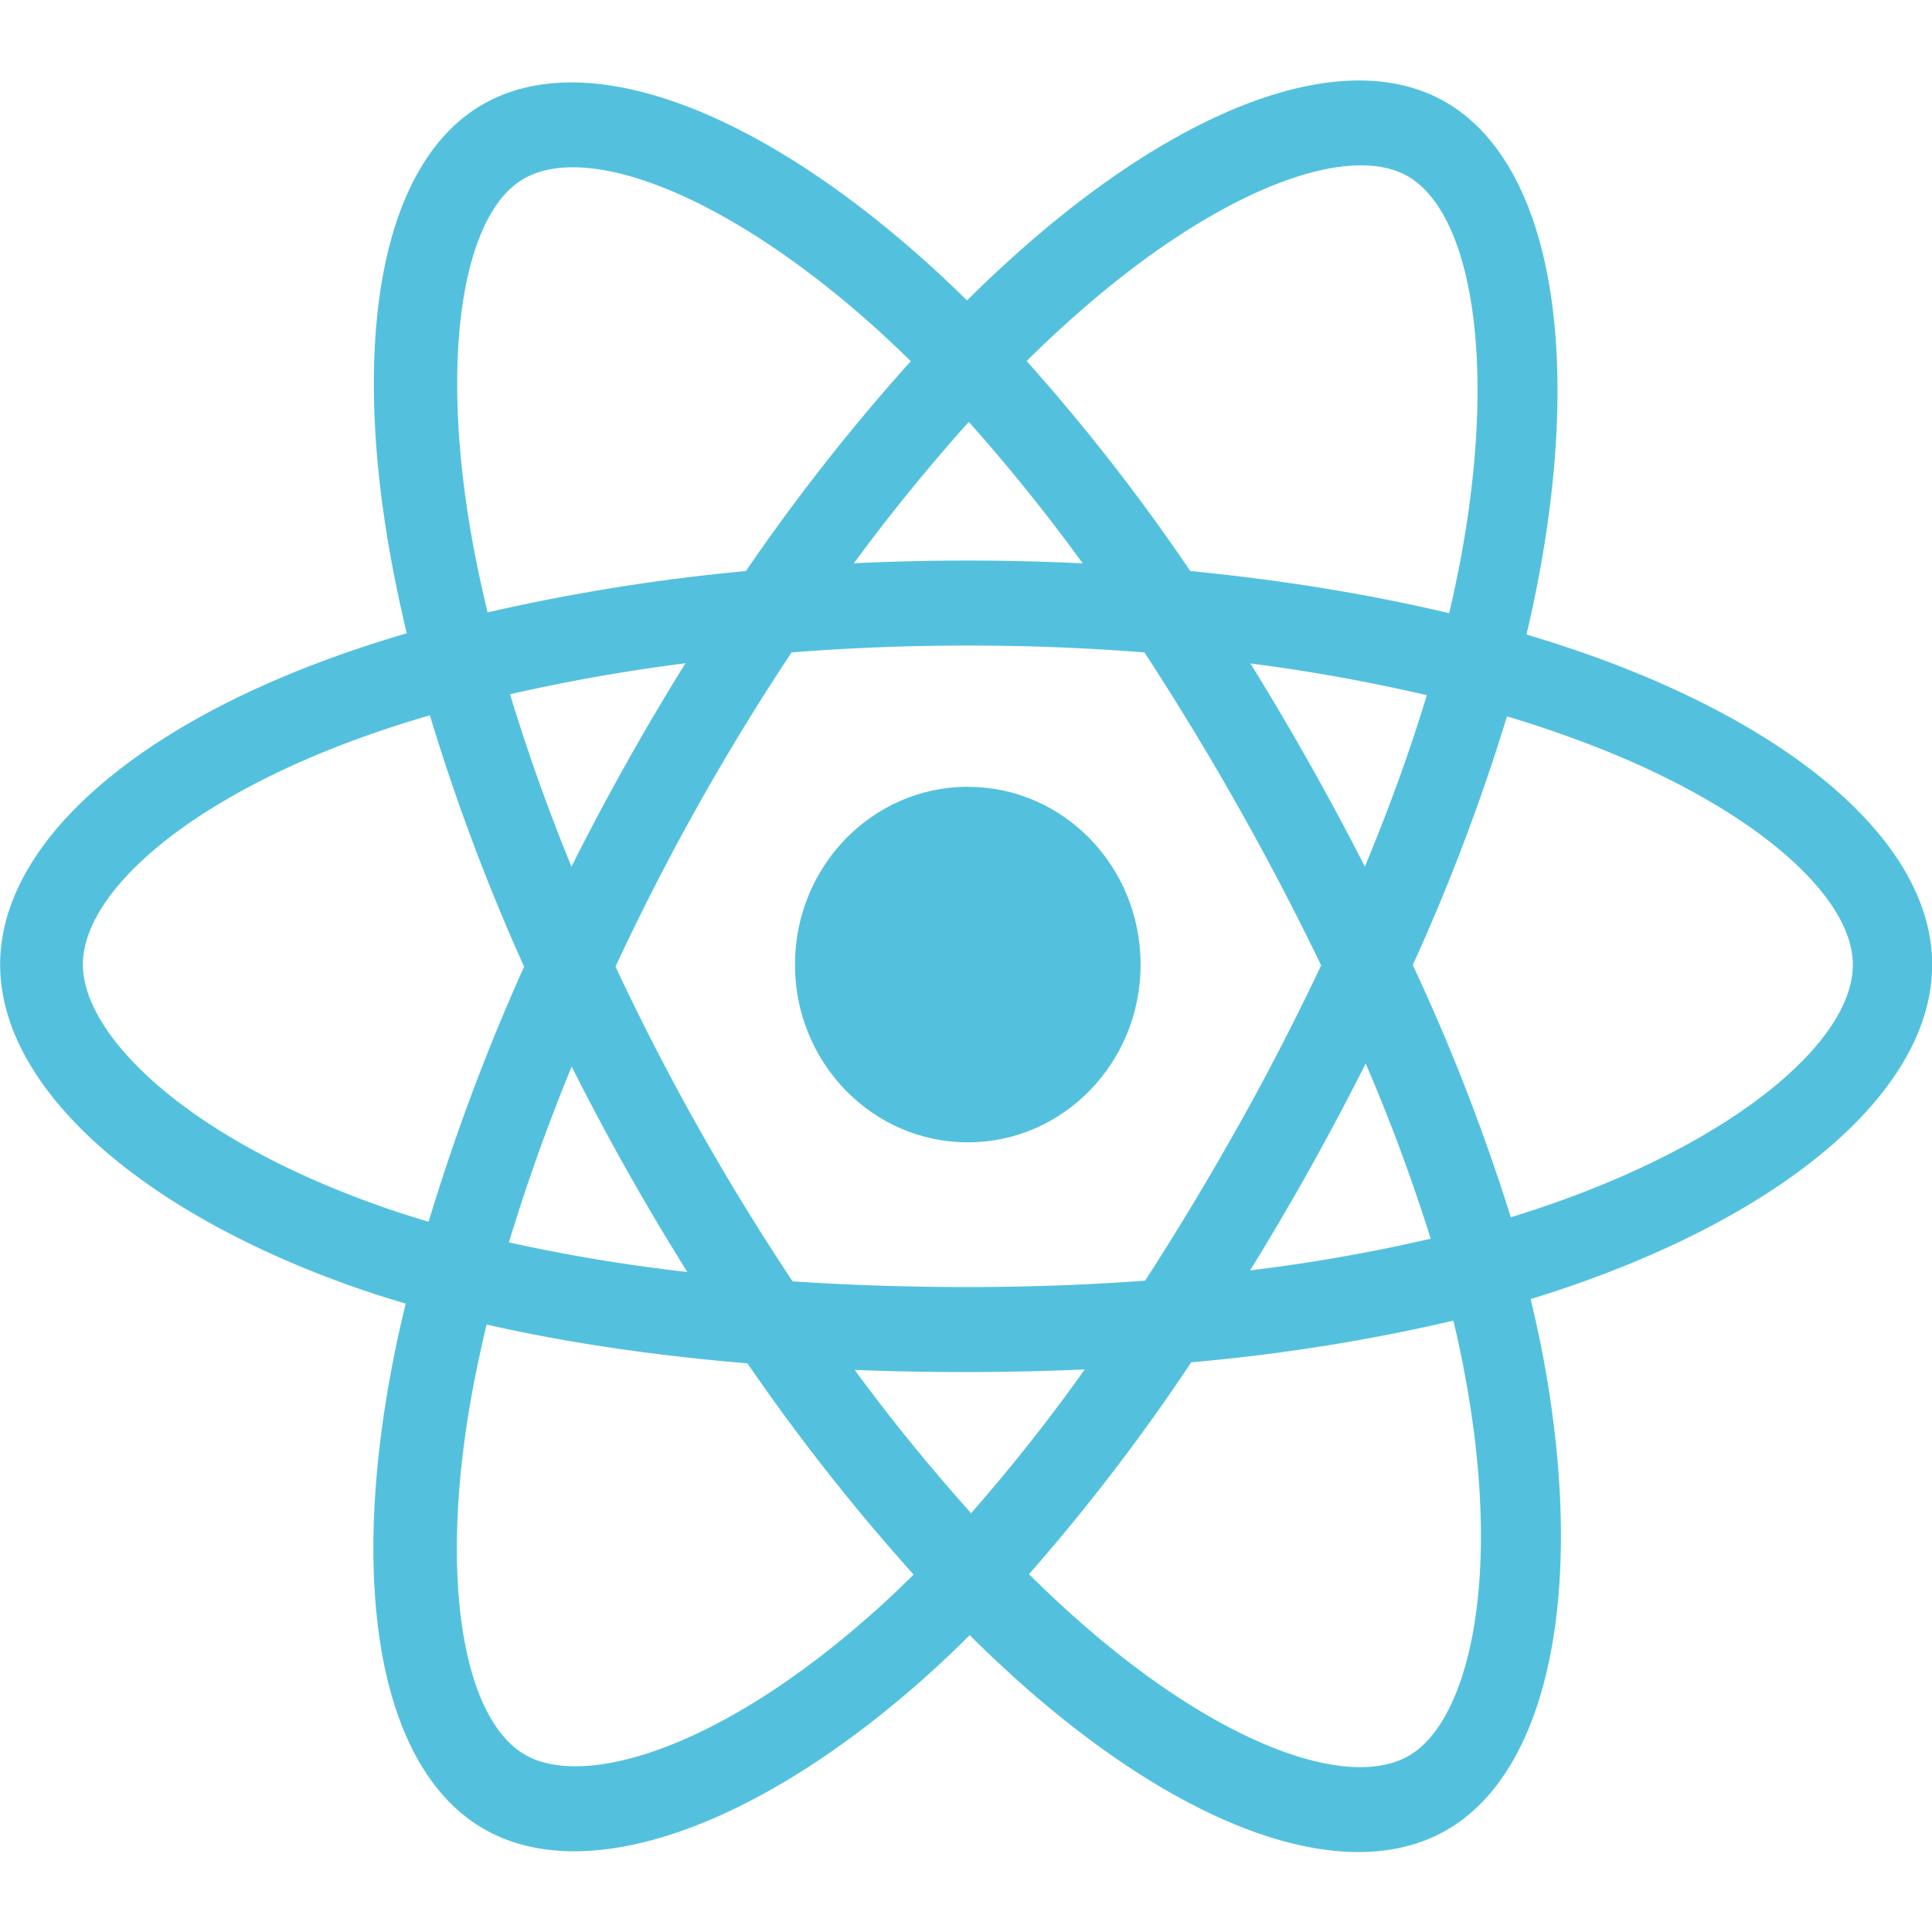 <svg xmlns="http://www.w3.org/2000/svg" viewBox="0 0 40 40" fill="none"><g fill="#53C1DE" clip-path="url(clip0)"><path fill-rule="evenodd" d="M31.604 13.137c.432.128.861.268 1.286.418 4.32 1.533 7.113 3.934 7.113 6.415 0 2.59-2.983 5.12-7.57 6.686-.242.084-.49.163-.744.24.09.365.17.733.242 1.103.904 4.712.208 8.586-1.938 9.866-2.077 1.238-5.435.022-8.835-2.993-.37-.33-.73-.668-1.082-1.018-.278.28-.557.544-.834.794-3.51 3.161-7.114 4.474-9.262 3.196-2.079-1.235-2.732-4.841-1.896-9.38.09-.495.196-.986.316-1.475a19.546 19.546 0 01-1.082-.347C2.906 25.087.003 22.526.003 19.972c0-2.474 2.705-4.86 6.94-6.38.473-.17.967-.33 1.479-.481a28.11 28.11 0 01-.294-1.365c-.878-4.62-.263-8.314 1.824-9.559 2.174-1.297 5.795.097 9.406 3.402.225.206.446.417.663.631.324-.322.657-.636.997-.941 3.446-3.094 6.86-4.385 8.945-3.146 2.176 1.294 2.815 5.223 1.839 10.099-.06.303-.127.605-.198.905zm-.325 12.065c.23-.07.453-.143.673-.217 3.966-1.35 6.409-3.421 6.409-5.013 0-1.496-2.261-3.438-5.97-4.75-.383-.138-.78-.268-1.191-.39a42.067 42.067 0 01-1.95 5.147 42.052 42.052 0 012.03 5.223zm-.78 8.58c.265-1.473.208-3.358-.194-5.442h.002a22.782 22.782 0 00-.217-.997c-1.786.415-3.6.703-5.427.862a41.249 41.249 0 01-3.359 4.387c.337.333.673.65 1.008.945 2.91 2.578 5.612 3.556 6.875 2.803.593-.353 1.073-1.236 1.312-2.559zm-19.643 2.54c.592.351 1.576.34 2.808-.11h.002c1.372-.5 2.93-1.491 4.486-2.889.26-.234.513-.475.763-.723a42.69 42.69 0 01-3.44-4.373c-1.942-.163-3.76-.43-5.4-.804-.11.454-.206.91-.293 1.37-.716 3.882-.192 6.778 1.073 7.528zM3.211 22.423c1.107.974 2.72 1.866 4.673 2.552v.002c.328.114.658.22.99.317a43.637 43.637 0 011.977-5.28A42.877 42.877 0 018.9 14.81a22.89 22.89 0 00-1.38.446c-3.628 1.3-5.804 3.216-5.804 4.716 0 .706.503 1.576 1.496 2.452zm7.614-18.711c-1.257.75-1.758 3.737-1.006 7.697.082.425.174.848.276 1.27a40.868 40.868 0 015.348-.856 41.997 41.997 0 013.414-4.345 30.083 30.083 0 00-.602-.572c-3.125-2.852-6.088-3.992-7.43-3.194zm15.063 10.024c.42.678.827 1.366 1.219 2.062.397.705.782 1.421 1.151 2.144.508-1.22.938-2.41 1.283-3.549a36.73 36.73 0 00-3.653-.657zm-3.472-2.072a37.527 37.527 0 00-2.358-2.929 38.8 38.8 0 00-2.379 2.927 48.982 48.982 0 014.737.002zm-10.584 6.278a53.06 53.06 0 012.36-4.21 37.495 37.495 0 00-3.632.642c.367 1.209.792 2.4 1.272 3.568zm-1.297 7.78a35.48 35.48 0 003.694.613v-.002a52.19 52.19 0 01-2.393-4.25 40.076 40.076 0 00-1.3 3.64zm7.16 2.641a39.37 39.37 0 002.41 2.965v.002a37.045 37.045 0 002.353-2.977 58.065 58.065 0 01-4.763.01zm11.926-2.717a37.807 37.807 0 00-1.346-3.627 56.452 56.452 0 01-2.393 4.283 35.512 35.512 0 003.739-.656zm-5.913.869a58.59 58.59 0 001.921-3.19h.002a54.677 54.677 0 001.722-3.338 58 58 0 00-3.659-6.48 47.13 47.13 0 00-7.305 0 49.712 49.712 0 00-3.646 6.506 50.18 50.18 0 003.667 6.516c1.169.078 2.38.118 3.63.118 1.251 0 2.479-.045 3.668-.132zm6.475-14.64c.842-4.211.32-7.42-1.022-8.217-1.26-.745-4.024.298-6.982 2.948-.316.28-.623.572-.923.869a41.181 41.181 0 013.388 4.348c1.89.184 3.696.477 5.358.873.065-.273.125-.547.18-.82z" clip-rule="evenodd"/><path d="M20.038 16.29c1.977 0 3.577 1.646 3.577 3.68 0 2.034-1.602 3.681-3.577 3.681-1.976 0-3.579-1.647-3.579-3.68 0-2.033 1.603-3.682 3.58-3.682z"/></g><defs><clipPath id="clip0"><path fill="#FFF" d="M0 0h40v40H0z"/></clipPath></defs></svg>